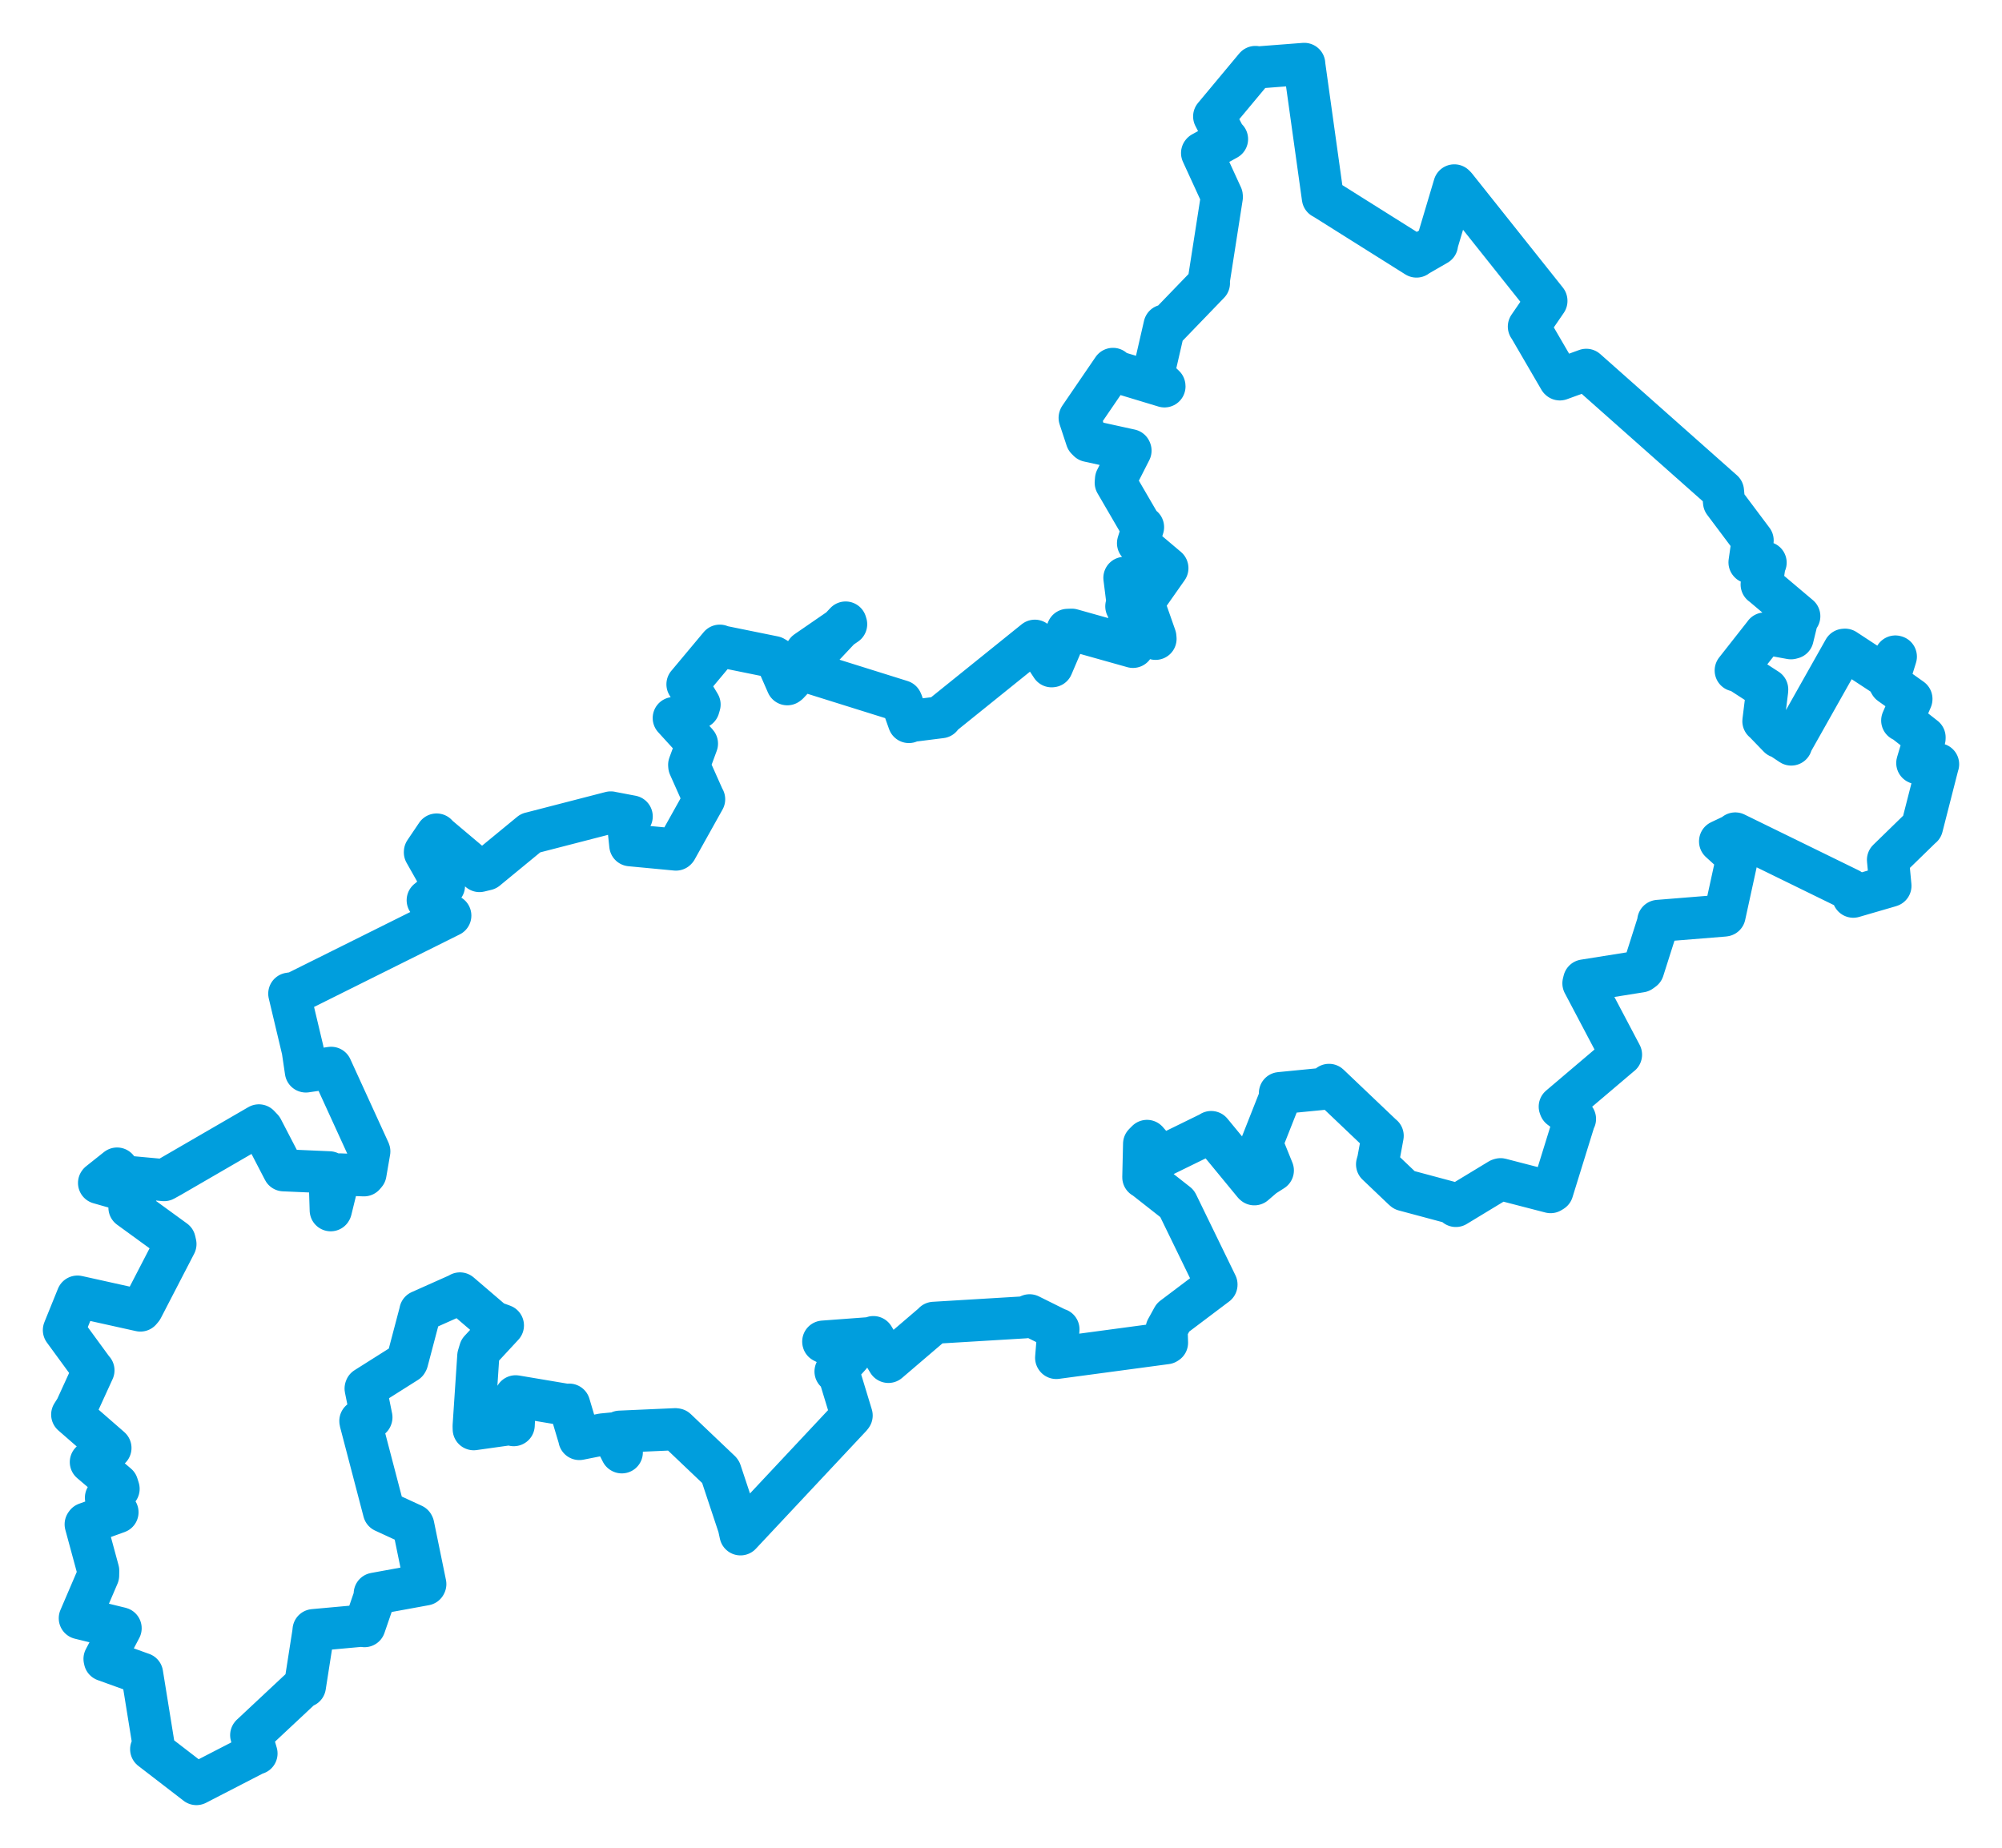 <svg viewBox="0 0 540.927 499.378" width="540.927" height="499.378" xmlns="http://www.w3.org/2000/svg">
  <title>Olomoucký kraj</title>
  <desc>Geojson of Olomoucký kraj</desc>
  <!-- Generated from maps/2-geojsons/world/europe/czechia/olomoucky-kraj/okres-prerov/okres-prerov.geojson -->
  <polygon points="17.261,359.435 25.213,370.313 25.254,370.303 20.515,380.666 19.505,382.261 29.513,390.985 29.845,391.284 24.564,395.076 24.542,395.097 31.688,401.178 32.047,402.332 29.087,404.419 28.621,404.727 31.524,408.287 31.75,408.649 23.293,411.706 23.143,411.917 26.54,424.445 26.516,425.734 21.598,437.211 21.558,437.296 32.497,439.974 32.594,440 28.238,448.277 28.319,448.658 38.159,452.206 38.39,452.279 41.459,471.277 40.841,472.689 53.067,482.102 53.072,482.111 68.938,473.925 69.307,473.837 67.868,468.891 67.886,468.862 81.907,455.742 82.385,455.699 84.651,441.199 84.722,440.501 98.152,439.279 98.494,439.435 101.451,430.828 101.245,430.664 114.871,428.171 114.921,428.07 111.668,412.226 111.59,412.072 103.879,408.516 103.737,408.452 97.385,384.167 97.365,383.981 100.323,383.093 100.357,383.004 98.783,375.227 98.83,375.079 109.896,368.087 110.027,367.853 113.543,354.534 113.563,354.356 124.25,349.588 124.275,349.517 133.262,357.216 135.887,358.173 129.704,364.846 129.228,366.437 127.973,385.354 127.995,386.218 138.07,384.802 138.803,385.125 139.181,377.549 139.335,377.316 153.686,379.733 153.799,379.571 156.546,388.781 156.537,388.866 162.797,387.622 165.398,387.368 167.965,392.441 168.011,392.468 167.44,387.302 167.48,386.875 182.478,386.21 182.727,386.251 194.588,397.534 194.687,397.671 199.613,412.507 200.075,414.629 229.936,382.761 230.113,382.508 226.701,371.287 225.751,370.612 229.435,366.552 229.685,366.27 222.442,362.586 222.431,362.538 235.176,361.591 235.978,361.32 240.016,368.014 240.043,368.03 252.152,357.672 252.327,357.46 276.913,355.98 278.185,355.426 285.882,359.251 285.986,359.223 285.362,366.919 285.395,366.966 315.11,362.978 315.326,362.84 315.207,359.154 316.934,356.018 328.686,347.156 328.686,347.101 318.086,325.311 318.031,325.217 309.02,318.134 308.916,318.134 309.126,309.097 309.913,308.302 313.643,312.592 313.72,312.593 327.186,306.001 327.256,305.907 338.804,319.94 338.916,320.034 341.433,317.867 343.917,316.282 341.106,309.343 340.951,308.968 346.1,295.93 345.826,295.385 357.681,294.223 359.091,293.161 373.538,306.911 373.593,306.929 372.367,313.581 372.071,314.65 378.995,321.249 379.395,321.602 393.16,325.292 393.362,325.888 405.168,318.732 405.452,318.652 418.961,322.151 419.444,321.852 425.467,302.408 425.558,302.365 421.563,299.379 421.431,299.045 437.967,285.005 437.992,285.001 427.826,265.724 428.019,264.951 443.322,262.509 443.975,262.033 448.067,249.163 448.053,248.849 465.718,247.422 465.977,247.386 469.316,232.076 469.306,231.529 464.75,227.387 464.753,227.336 468.775,225.427 468.857,225.219 499.74,240.327 500.744,242.317 510.655,239.434 510.784,239.382 510.142,232.581 510.116,232.366 519.119,223.595 519.318,223.439 523.591,206.722 523.666,206.514 518.132,206.244 518.035,206.19 520.005,199.542 520.012,199.253 514.063,194.592 513.963,194.697 516.452,188.93 516.457,188.862 510.739,184.793 510.24,183.9 512.25,177.439 512.115,177.401 509.381,181.832 509.299,182.635 498.519,175.564 498.267,175.586 484.001,200.906 483.978,201.197 480.943,199.169 480.622,199.151 476.565,194.953 476.454,194.891 477.494,186.465 477.489,186.297 469.762,181.289 468.974,181.185 476.794,171.235 476.813,171.188 483.905,172.482 484.364,172.365 485.792,166.518 486.16,166.514 476.092,158.01 475.986,157.951 476.763,152.731 477.063,152.041 472.748,152.015 472.704,151.962 473.529,146.184 473.554,146.024 465.823,135.712 465.539,132.692 428.68,99.998 428.605,99.932 421.463,102.525 421.402,102.475 413.213,88.408 413.089,88.252 417.834,81.331 417.83,81.259 393.277,50.415 392.947,50.091 388.203,66.01 388.27,66.073 382.768,69.249 382.724,69.331 357.523,53.491 357.427,53.47 352.379,17.303 352.4,17.261 339.36,18.267 339.202,18.095 328.501,30.936 328.056,31.462 331.172,37.454 331.541,37.589 324.842,41.288 324.79,41.353 330.113,52.956 330.134,53.246 326.518,76.405 326.649,76.523 315.449,88.13 314.649,87.969 311.829,100.242 311.117,100.951 314.621,104.306 314.634,104.415 301.378,100.404 300.717,99.682 291.736,112.826 291.709,112.918 293.602,118.654 294.105,119.159 305.403,121.641 305.461,121.771 301.537,129.495 301.459,130.447 308.118,141.894 308.848,142.448 307.495,146.741 307.483,146.789 315.414,153.494 315.424,153.537 309.023,162.645 308.91,162.802 312.172,172.099 312.219,172.638 304.366,163.904 304.319,163.854 305.766,157.431 306.406,156.99 303.825,156.184 303.803,156.15 306.117,174.577 306.124,174.81 289.572,170.16 288.468,170.204 284.266,180.039 284.144,180.053 279.617,173.159 279.609,173.139 254.395,193.457 254.263,193.81 245.737,194.887 245.576,195.112 243.646,189.691 243.527,189.464 219.798,182.035 219.435,181.561 217.629,176.458 217.895,176.076 228.628,168.683 228.485,168.219 212.973,184.725 212.723,184.909 209.652,177.894 209.088,177.559 195.22,174.739 194.487,174.477 185.88,184.772 185.746,184.921 189.025,190.383 188.767,191.252 182.59,194.121 182.04,194.035 188.265,200.863 188.318,200.943 186.207,206.672 186.237,207.051 190.219,215.982 190.259,215.984 182.713,229.502 182.633,229.582 170.325,228.417 170.3,228.414 169.659,222.3 170.685,220.623 165.045,219.551 165.025,219.536 143.397,225.124 143.341,225.13 131.425,234.933 129.557,235.386 118.116,225.732 117.97,225.507 114.808,230.189 114.802,230.35 119.694,239.01 119.963,239.372 115.593,243.292 115.559,243.273 120.912,247.032 121.674,247.419 79.836,268.252 78.159,268.516 81.794,283.812 82.642,289.546 89.474,288.551 99.742,311.007 99.79,311.136 98.756,317.132 98.343,317.611 91.787,317.353 91.75,317.386 89.407,326.951 89.356,327.049 89.034,316.882 88.957,316.786 76.869,316.26 76.656,316.252 70.839,305.043 69.946,304.105 46.106,317.93 44.333,318.909 33.309,317.893 31.634,315.77 26.799,319.615 26.76,319.668 36.327,322.399 36.824,322.571 34.973,326.314 34.975,326.342 47.191,335.231 47.408,336.186 38.404,353.586 37.935,354.146 21.281,350.45 20.93,350.376 17.261,359.435" stroke="#009edd" stroke-width="11.374px" fill="none" stroke-linejoin="round" vector-effect="non-scaling-stroke"></polygon>
</svg>